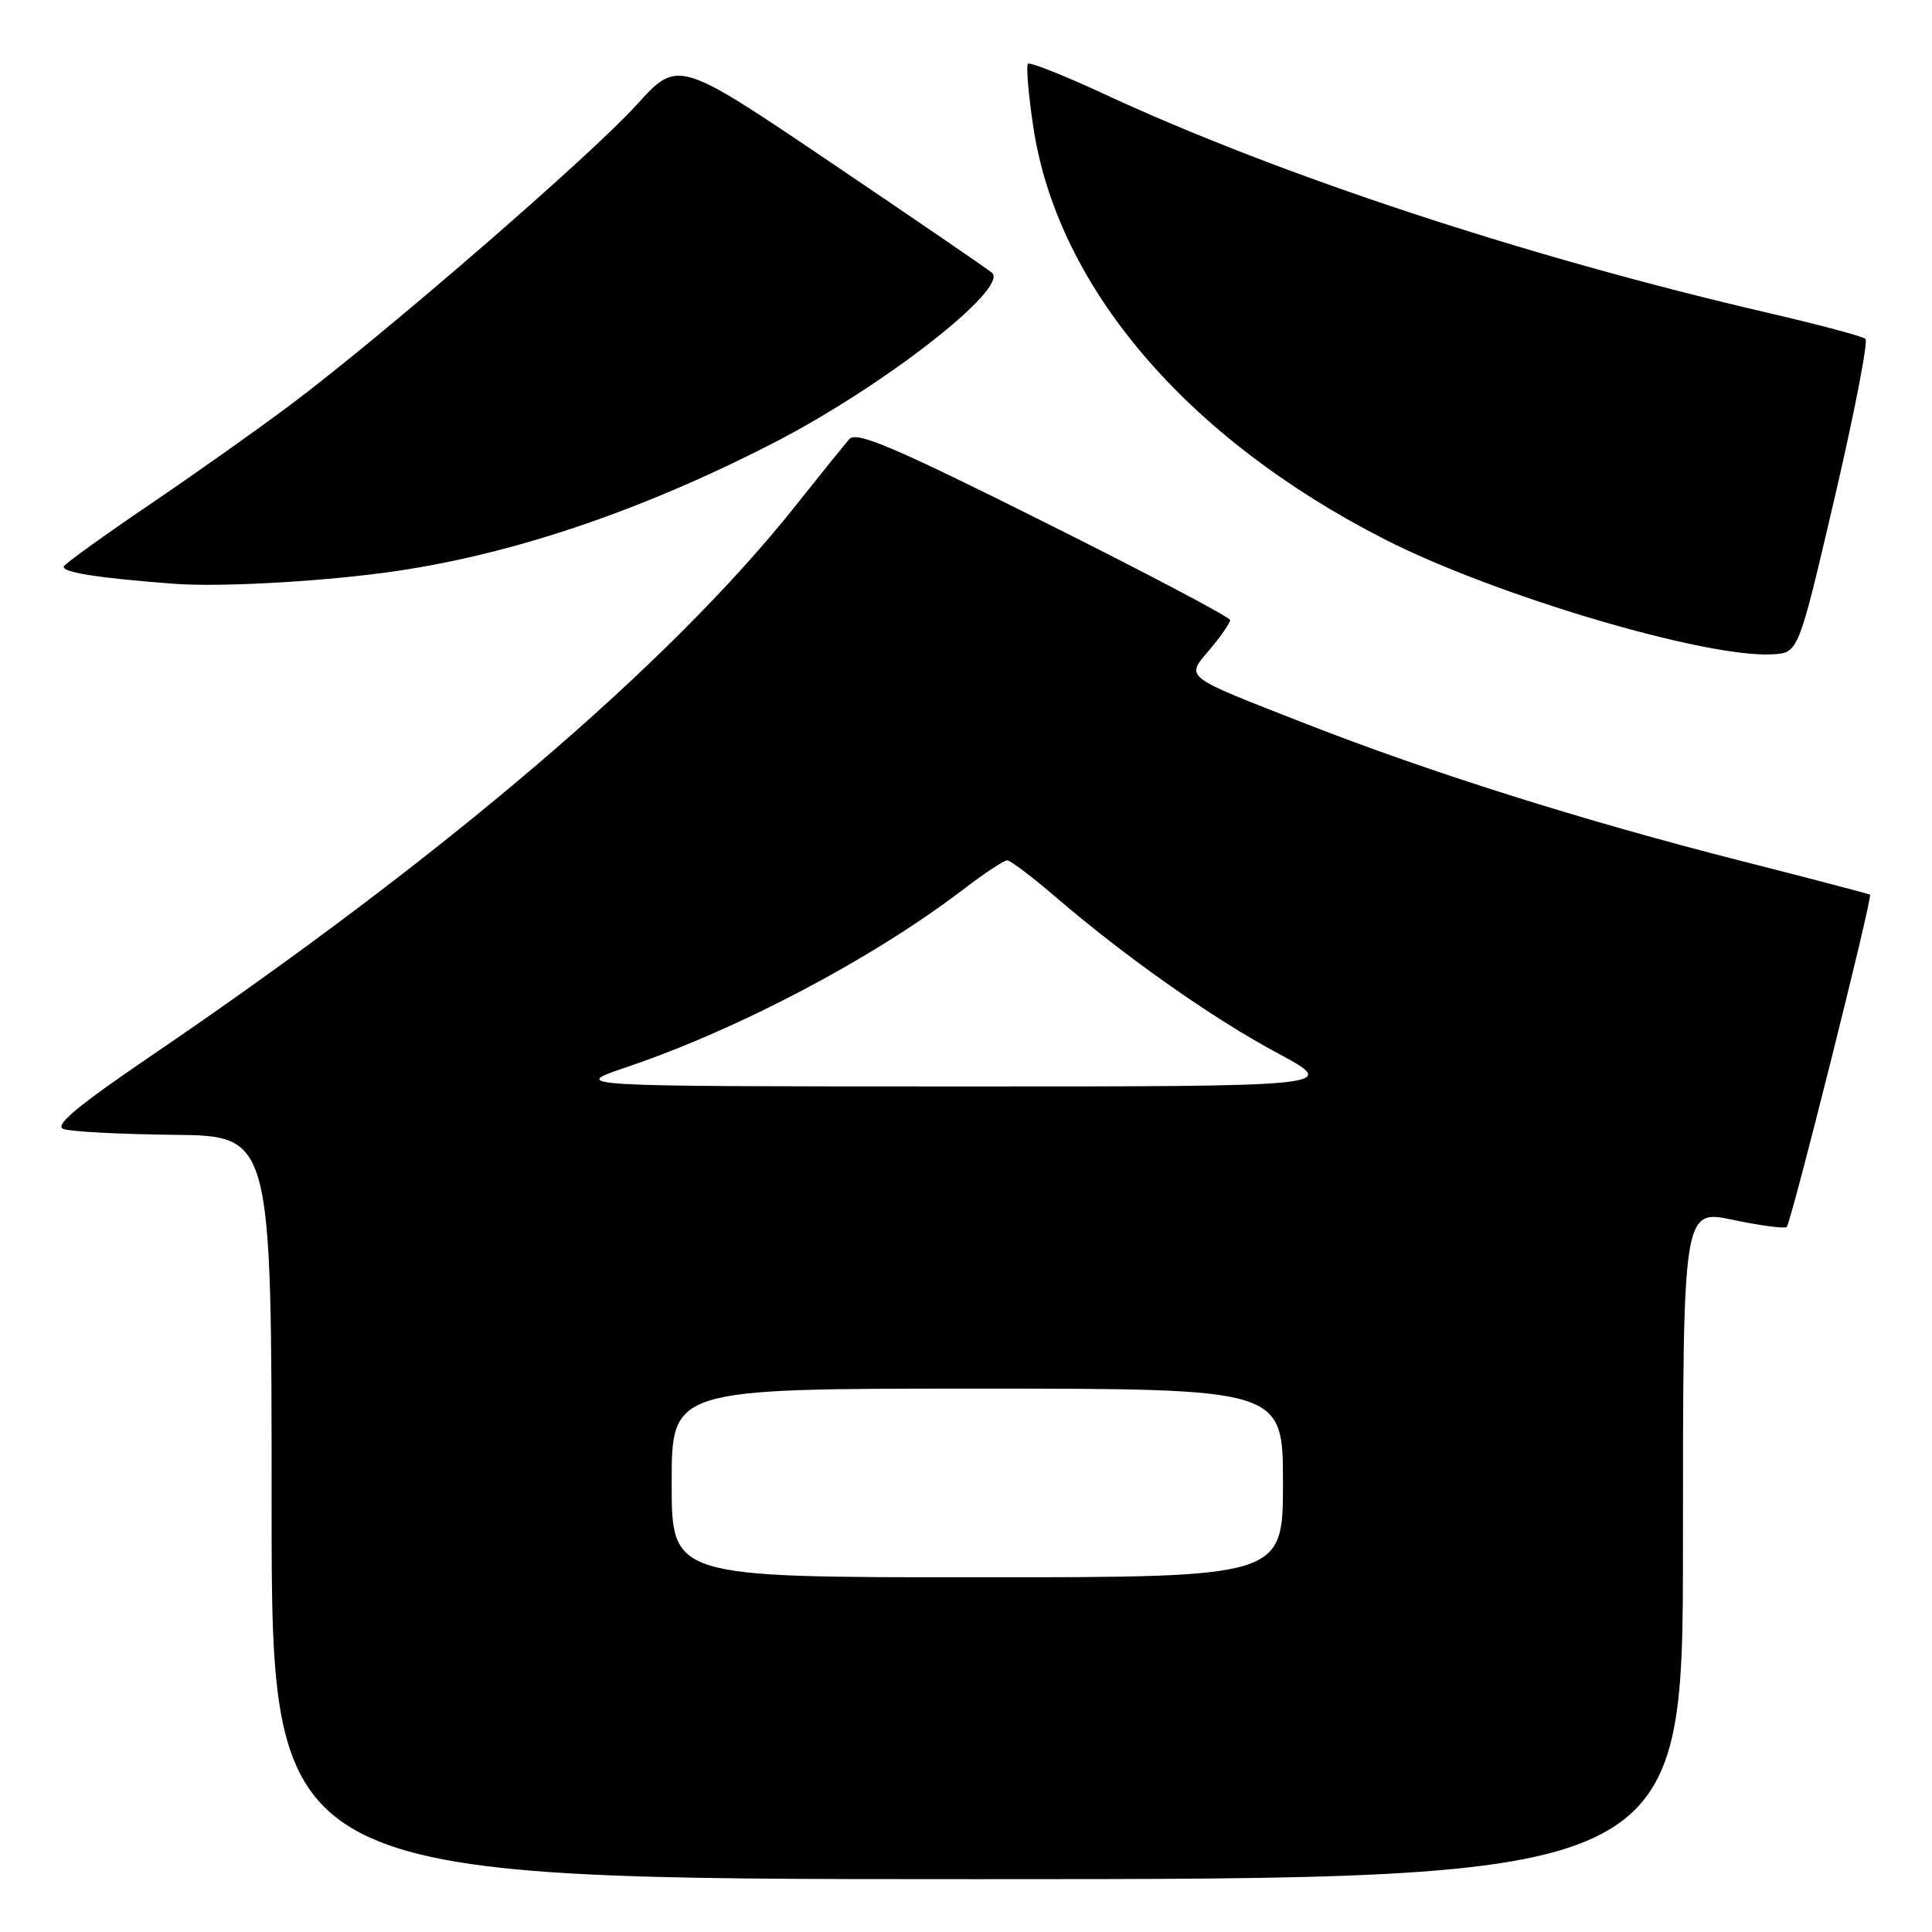 <?xml version="1.0" encoding="UTF-8" standalone="no"?>
<!DOCTYPE svg PUBLIC "-//W3C//DTD SVG 1.1//EN" "http://www.w3.org/Graphics/SVG/1.1/DTD/svg11.dtd" >
<svg xmlns="http://www.w3.org/2000/svg" xmlns:xlink="http://www.w3.org/1999/xlink" version="1.1" viewBox="0 0 256 256">
 <g >
 <path fill="currentColor"
d=" M 223.00 204.62 C 223.00 160.24 223.00 160.24 229.65 161.64 C 233.31 162.41 236.50 162.83 236.75 162.58 C 237.34 161.99 248.17 118.81 247.79 118.55 C 247.63 118.44 239.85 116.40 230.50 114.02 C 209.66 108.71 189.54 102.36 173.00 95.89 C 156.52 89.44 157.08 89.88 160.34 86.01 C 161.80 84.27 163.00 82.54 163.00 82.16 C 163.00 81.79 151.91 75.94 138.36 69.17 C 118.40 59.20 113.49 57.11 112.54 58.18 C 111.90 58.91 108.71 62.87 105.44 66.98 C 88.76 87.99 58.89 113.48 19.94 139.96 C 10.27 146.54 7.17 149.13 8.39 149.59 C 9.30 149.95 15.89 150.29 23.02 150.37 C 35.99 150.50 35.99 150.50 35.99 199.75 C 36.00 249.00 36.00 249.00 129.50 249.00 C 223.00 249.00 223.00 249.00 223.00 204.62 Z  M 243.09 66.00 C 245.72 54.72 247.56 45.23 247.18 44.90 C 246.81 44.57 241.10 43.04 234.50 41.51 C 202.26 34.04 169.48 23.23 146.09 12.36 C 140.91 9.96 136.47 8.20 136.21 8.45 C 135.96 8.71 136.26 12.43 136.90 16.71 C 140.04 37.93 157.14 58.02 183.47 71.46 C 198.09 78.92 226.12 87.23 234.90 86.70 C 238.30 86.50 238.30 86.50 243.09 66.00 Z  M 51.00 75.88 C 67.10 73.73 84.52 67.92 102.44 58.72 C 116.96 51.27 133.75 38.19 131.44 36.14 C 130.92 35.69 121.35 29.14 110.16 21.58 C 89.83 7.85 89.83 7.85 84.36 13.89 C 78.30 20.59 50.96 44.28 38.50 53.63 C 34.10 56.93 25.66 62.91 19.75 66.91 C 13.84 70.92 8.77 74.57 8.48 75.02 C 8.00 75.81 12.84 76.58 23.00 77.35 C 28.89 77.80 41.60 77.13 51.00 75.88 Z  M 89.00 196.50 C 89.00 184.00 89.00 184.00 129.50 184.00 C 170.00 184.00 170.00 184.00 170.00 196.50 C 170.00 209.00 170.00 209.00 129.50 209.00 C 89.00 209.00 89.00 209.00 89.00 196.50 Z  M 83.00 141.41 C 97.89 136.38 115.64 127.01 127.59 117.89 C 130.39 115.75 133.03 114.00 133.46 114.00 C 133.88 114.00 136.76 116.18 139.86 118.84 C 149.17 126.84 160.65 134.92 169.32 139.57 C 177.50 143.97 177.50 143.97 126.50 143.96 C 75.50 143.95 75.50 143.95 83.00 141.41 Z "/>
</g>
</svg>
